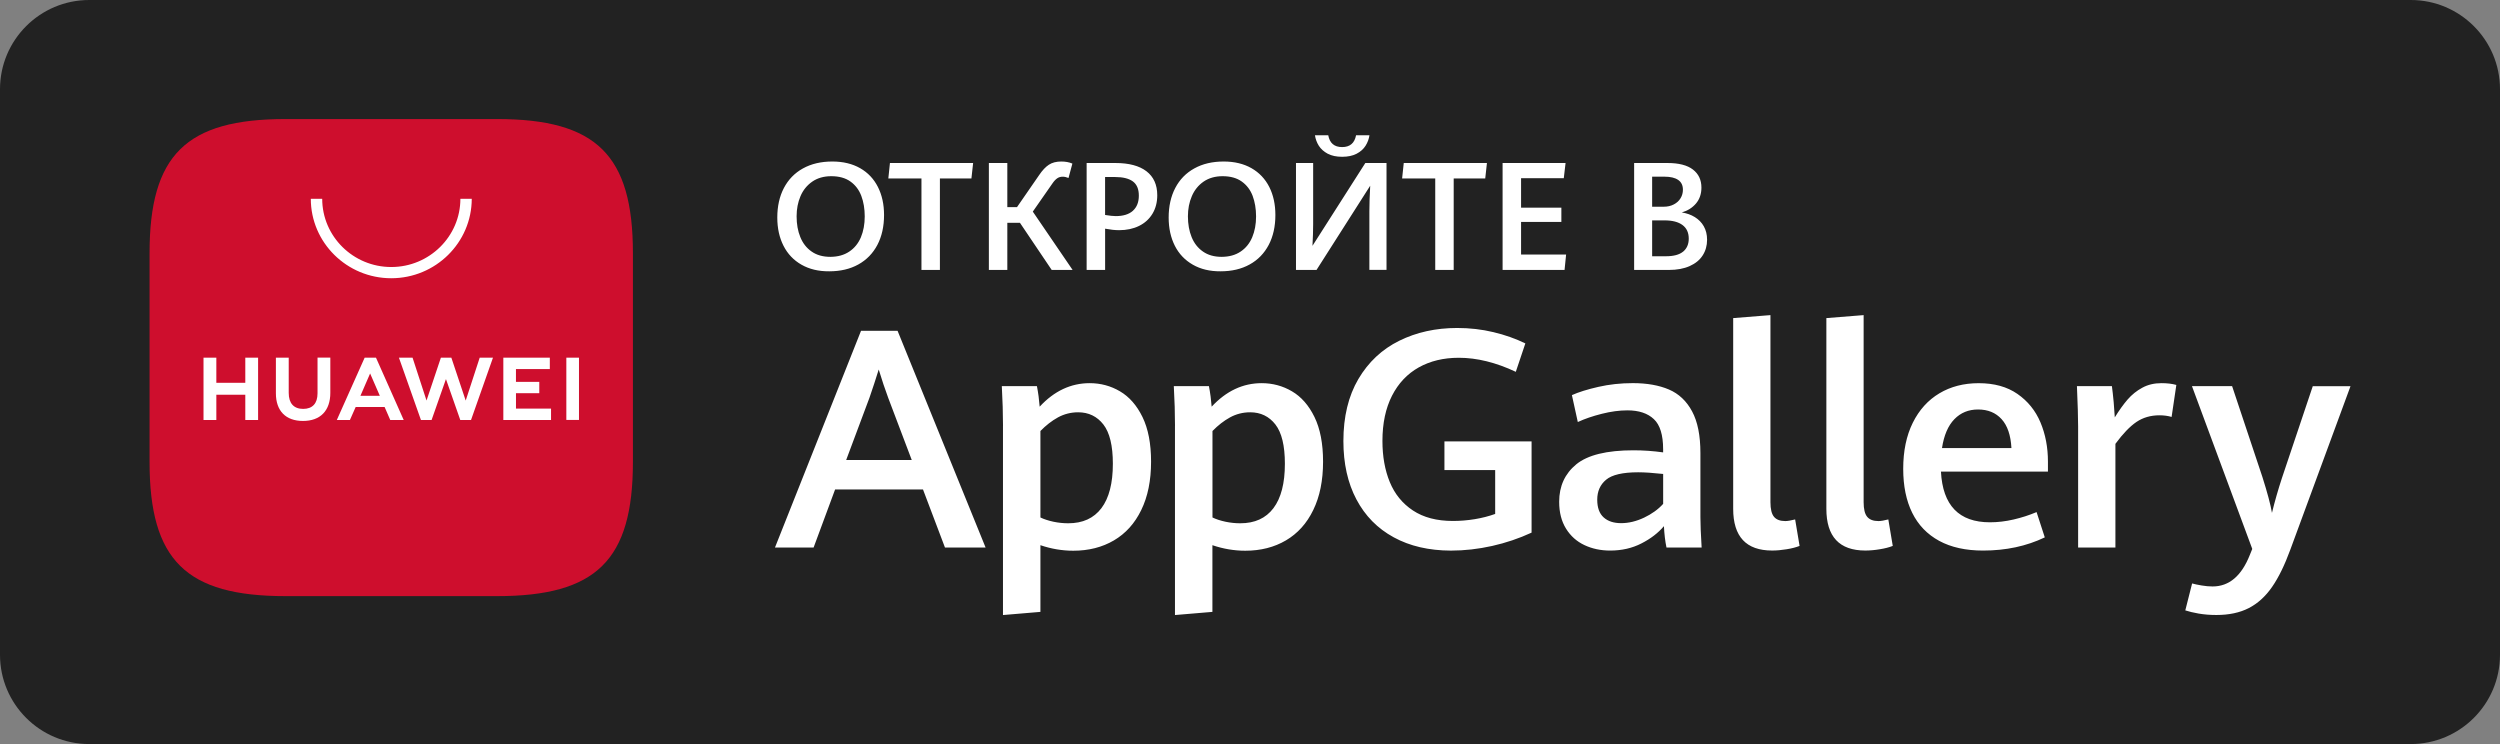 <svg xmlns="http://www.w3.org/2000/svg" width="84" height="25" fill="none" viewBox="0 0 84 25">
    <rect x="0" y="0" width="84" height="25" fill="#808080" stroke="none"/>
    <title>HuaweiStore</title>
    <path fill="#222" d="M81 0H3C1.343 0 0 1.343 0 3v19c0 1.657 1.343 3 3 3h78c1.657 0 3-1.343 3-3V3c0-1.657-1.343-3-3-3z"/>
    <path fill="#fff" d="M31.013 16.447h-2.954l-.722 1.95h-1.298l2.892-7.283h1.227l2.958 7.283h-1.365l-.738-1.95zm-2.582-.99h2.204l-.79-2.086c-.107-.288-.214-.606-.32-.955-.095.308-.199.623-.31.945l-.784 2.096zM33.701 14.302c0-.402-.014-.845-.04-1.327h1.18c.044.225.074.455.092.689.488-.527 1.049-.79 1.68-.79.367 0 .707.091 1.018.274.312.183.565.471.757.864.192.395.288.894.288 1.5 0 .634-.11 1.175-.33 1.625-.218.45-.525.789-.918 1.02-.393.231-.849.347-1.365.347-.373 0-.742-.062-1.105-.186v2.241l-1.258.106v-6.363h.001zm3.307 2.772c.256-.34.384-.837.384-1.491 0-.607-.106-1.046-.318-1.32-.212-.272-.495-.41-.848-.41-.244 0-.47.058-.678.171-.207.114-.404.267-.59.458v2.905c.125.06.271.107.437.143.166.035.332.052.495.052.49.001.861-.169 1.118-.508zM39.48 14.302c0-.402-.013-.845-.04-1.327h1.18c.044.225.074.455.092.689.489-.527 1.05-.79 1.68-.79.367 0 .707.091 1.018.274.313.183.565.471.757.864.192.395.288.894.288 1.5 0 .634-.11 1.175-.33 1.625-.217.45-.525.789-.918 1.02-.393.231-.848.347-1.365.347-.373 0-.741-.062-1.105-.186v2.241l-1.258.106v-6.363h.002zm3.308 2.772c.256-.34.384-.837.384-1.491 0-.607-.106-1.046-.318-1.32-.212-.272-.494-.41-.848-.41-.244 0-.47.058-.677.171-.207.114-.404.267-.59.458v2.905c.125.06.27.107.437.143.166.035.331.052.494.052.49.001.862-.169 1.118-.508zM46.828 18.053c-.544-.296-.96-.72-1.253-1.274-.292-.553-.437-1.206-.437-1.96 0-.818.168-1.512.503-2.083.336-.57.794-1 1.373-1.286.578-.286 1.228-.43 1.947-.43.425 0 .83.047 1.214.139.386.091.745.218 1.077.379l-.321.955c-.669-.315-1.307-.472-1.914-.472-.513 0-.962.108-1.348.324-.385.216-.684.533-.898.952-.213.419-.321.925-.321 1.518 0 .52.082.98.247 1.382.165.402.424.72.778.955.355.235.802.352 1.342.352.245 0 .49-.02.734-.06.244-.04.473-.099.687-.176v-1.473h-1.705v-.965h2.928v3.066c-.421.195-.863.344-1.326.448-.463.103-.923.156-1.383.156-.74-.002-1.38-.15-1.924-.447zM55.994 18.398c-.044-.211-.073-.45-.086-.719-.193.228-.445.422-.756.58-.31.16-.66.24-1.052.24-.316 0-.604-.061-.864-.184-.259-.122-.465-.306-.618-.553-.153-.246-.23-.547-.23-.902 0-.526.193-.945.576-1.26.383-.312 1.023-.47 1.92-.47.336 0 .668.024.997.07v-.105c0-.479-.103-.817-.311-1.012-.207-.196-.503-.295-.89-.295-.269 0-.556.039-.861.116-.306.077-.574.169-.805.276l-.198-.904c.224-.101.52-.193.887-.277.366-.084.753-.126 1.16-.126.476 0 .88.072 1.212.214.333.142.593.387.779.734.187.347.28.814.28 1.4v2.156c0 .224.013.565.041 1.02h-1.18v.001zm-.753-1.005c.26-.124.475-.278.641-.463v-1.005c-.343-.037-.622-.056-.84-.056-.52 0-.879.084-1.077.25-.198.165-.298.389-.298.67 0 .268.072.467.216.596.144.13.34.193.588.193.252 0 .509-.062.77-.185zM58.235 17.096v-6.408l1.252-.1v6.287c0 .231.04.394.12.49.08.096.206.143.38.143.078 0 .188-.019.33-.055l.149.89c-.12.047-.264.085-.435.112-.172.029-.334.043-.487.043-.873 0-1.309-.467-1.309-1.402zM61.366 17.096v-6.408l1.252-.1v6.287c0 .231.04.394.12.49.08.096.206.143.38.143.078 0 .188-.019.33-.055l.149.89c-.12.047-.264.085-.436.112-.17.029-.333.043-.486.043-.872 0-1.309-.467-1.309-1.402zM68.81 15.845h-3.594c.058 1.136.607 1.704 1.645 1.704.258 0 .522-.03.792-.093.27-.062.528-.145.776-.25l.276.85c-.615.295-1.305.443-2.073.443-.583 0-1.076-.109-1.477-.327-.4-.218-.701-.531-.904-.94-.202-.41-.303-.901-.303-1.478 0-.6.107-1.115.321-1.548.215-.433.512-.762.894-.99.381-.228.823-.341 1.321-.341.52 0 .954.119 1.301.36.347.24.606.558.774.956.168.4.252.84.252 1.322v.332zm-1.226-.79c-.023-.432-.134-.756-.331-.972-.198-.217-.46-.324-.79-.324-.32 0-.584.108-.796.326-.213.219-.35.542-.416.97h2.333zM69.825 14.336c0-.298-.014-.752-.04-1.362h1.175c.021.151.04.331.06.54.017.21.03.38.037.51.146-.238.29-.437.43-.6.142-.163.307-.296.495-.397.188-.103.403-.153.643-.153.193 0 .36.02.5.06l-.159 1.075c-.122-.036-.258-.055-.407-.055-.295 0-.553.075-.773.223-.22.149-.457.395-.708.736v3.483h-1.253v-4.06zM73.88 20.617c-.184-.032-.335-.069-.454-.108l.229-.905c.085.024.192.046.321.068.13.022.251.033.367.033.556 0 .973-.354 1.252-1.061l.081-.2-2.026-5.469h1.349l1.019 3.056c.166.523.273.924.32 1.201.096-.392.208-.784.337-1.176l1.034-3.08h1.268l-2.022 5.492c-.19.52-.395.939-.616 1.257-.221.318-.481.554-.782.708-.3.154-.663.231-1.087.231-.212 0-.408-.016-.59-.047z"/>
    <path fill="#CE0E2D" fill-rule="evenodd" d="M16.697 4H9.595c-3.346 0-4.57 1.208-4.57 4.51v7.01c0 3.303 1.224 4.51 4.57 4.51h7.1c3.345 0 4.571-1.207 4.571-4.51V8.51c0-3.302-1.224-4.51-4.57-4.51z" clip-rule="evenodd"/>
    <path fill="#fff" d="M8.242 12.017h.43v2.096h-.43v-.851h-.973v.85h-.431v-2.095h.431v.845h.973v-.845zm2.427 1.2c0 .34-.171.522-.483.522-.313 0-.485-.187-.485-.537v-1.184H9.27v1.198c0 .59.332.928.91.928.585 0 .919-.345.919-.946v-1.182h-.43v1.201zm4.978.241l-.482-1.441h-.351l-.483 1.441-.469-1.44h-.458l.74 2.095h.357l.483-1.376.482 1.376h.36l.738-2.095h-.446l-.47 1.44zm1.69-.247h.783v-.381h-.784V12.4h1.138v-.382h-1.562v2.093h1.603v-.382h-1.178v-.519zm1.692.899h.425v-2.093h-.425v2.093zm-7.078-.435l-.194.437h-.44l.936-2.095h.38l.932 2.095h-.452l-.19-.437h-.972zm.16-.377h.651l-.326-.75-.325.75zM13.146 9.349c-1.49 0-2.703-1.197-2.703-2.67h.383c0 1.264 1.041 2.293 2.321 2.293 1.28 0 2.322-1.029 2.322-2.292h.382c-.002 1.472-1.215 2.669-2.705 2.669zM26.928 8.893c-.263-.15-.464-.362-.602-.634-.139-.273-.209-.59-.209-.95 0-.378.074-.71.222-.993.149-.284.362-.503.64-.657.28-.155.608-.232.986-.232.363 0 .674.075.936.224.262.15.46.36.597.631.138.272.206.586.206.942 0 .386-.075.72-.224 1.005-.15.284-.363.504-.64.657-.277.154-.603.23-.976.23-.361.003-.672-.072-.936-.223zm1.608-.44c.174-.116.303-.276.39-.48.085-.205.129-.438.129-.701 0-.258-.039-.488-.115-.69-.076-.201-.197-.362-.364-.482-.167-.12-.383-.18-.645-.18-.251 0-.465.062-.64.183-.175.122-.308.285-.395.49-.087.204-.13.429-.13.675 0 .26.04.492.124.697.083.206.209.368.379.486.17.12.381.179.632.179.25-.002.461-.06.635-.177zM30.962 5.996h-1.114l.054-.519h2.795l-.057.519h-1.059v3.073h-.62V5.996zM36.037 9.07h-.7L34.27 7.486h-.424V9.07h-.62V5.477h.62V6.96h.325l.744-1.077c.108-.16.218-.277.329-.349.11-.072.249-.107.415-.107.14 0 .263.022.373.069l-.13.484c-.068-.028-.132-.043-.193-.043-.073 0-.135.018-.188.055-.052.036-.107.094-.162.175l-.657.943 1.336 1.958zM36.51 5.477h.968c.454 0 .803.093 1.044.278.24.184.362.453.362.804 0 .238-.054.446-.162.624-.108.178-.258.314-.452.409-.194.095-.416.142-.668.142-.137 0-.294-.017-.47-.05V9.07h-.621V5.477zm1.556 1.604c.133-.12.199-.29.199-.508 0-.22-.067-.38-.203-.479-.134-.097-.332-.146-.593-.146h-.338v1.275c.155.025.275.038.358.038.253 0 .445-.06.578-.18zM40.078 8.893c-.263-.15-.465-.362-.603-.634-.138-.273-.208-.59-.208-.95 0-.378.074-.71.222-.993.148-.284.361-.503.64-.657.279-.155.607-.232.986-.232.362 0 .673.075.935.224.262.15.46.36.598.631.137.272.205.586.205.942 0 .386-.075.72-.224 1.005-.15.284-.362.504-.64.657-.277.154-.603.23-.976.23-.36.003-.673-.072-.935-.223zm1.607-.44c.173-.116.303-.276.389-.48.086-.205.13-.438.13-.701 0-.258-.04-.488-.115-.69-.076-.201-.198-.362-.365-.482-.167-.12-.382-.18-.645-.18-.25 0-.464.062-.64.183-.175.122-.307.285-.394.49-.088.204-.131.429-.131.675 0 .26.041.492.124.697.083.206.21.368.38.486.17.12.38.179.632.179.25-.002.462-.06.635-.177zM46.011 9.07V7.094c0-.248.01-.533.028-.854L44.235 9.07h-.69V5.477h.577v2.052c0 .223-.008.467-.023.731l1.776-2.783h.712v3.591h-.576v.001zm-1.4-3.905c-.13-.07-.23-.16-.299-.268-.068-.109-.111-.226-.13-.353h.447c.048.265.203.398.466.398s.419-.133.469-.398h.45c-.018.126-.062.243-.131.353-.068.109-.169.199-.3.268-.132.069-.295.103-.487.103s-.353-.034-.484-.103zM48.225 5.996h-1.114l.055-.519h2.795l-.057.519h-1.06v3.073h-.62V5.996h.002zM50.487 5.477h2.116l-.06.51h-1.435v.99h1.354v.48h-1.354v1.096h1.513l-.052.516h-2.082V5.477zM56.946 7.294c.128.08.23.182.302.31.073.13.11.28.11.451 0 .2-.05.376-.15.53-.099.153-.245.271-.438.357-.192.085-.424.128-.693.128h-1.17V5.477h1.12c.38 0 .666.073.856.22.19.147.285.349.285.606 0 .213-.061.39-.182.534-.122.143-.281.244-.478.301.164.026.31.077.438.156zm-1.434-.348h.387c.13 0 .243-.026.34-.077.1-.052.175-.12.228-.208.053-.087.079-.182.079-.286 0-.147-.053-.257-.16-.33-.107-.073-.26-.109-.462-.109h-.412v1.01zm1.04 1.51c.126-.105.19-.25.19-.438 0-.201-.07-.353-.21-.457-.14-.104-.34-.156-.603-.156h-.417V8.61h.466c.256 0 .447-.051.574-.155z"/>
</svg>

